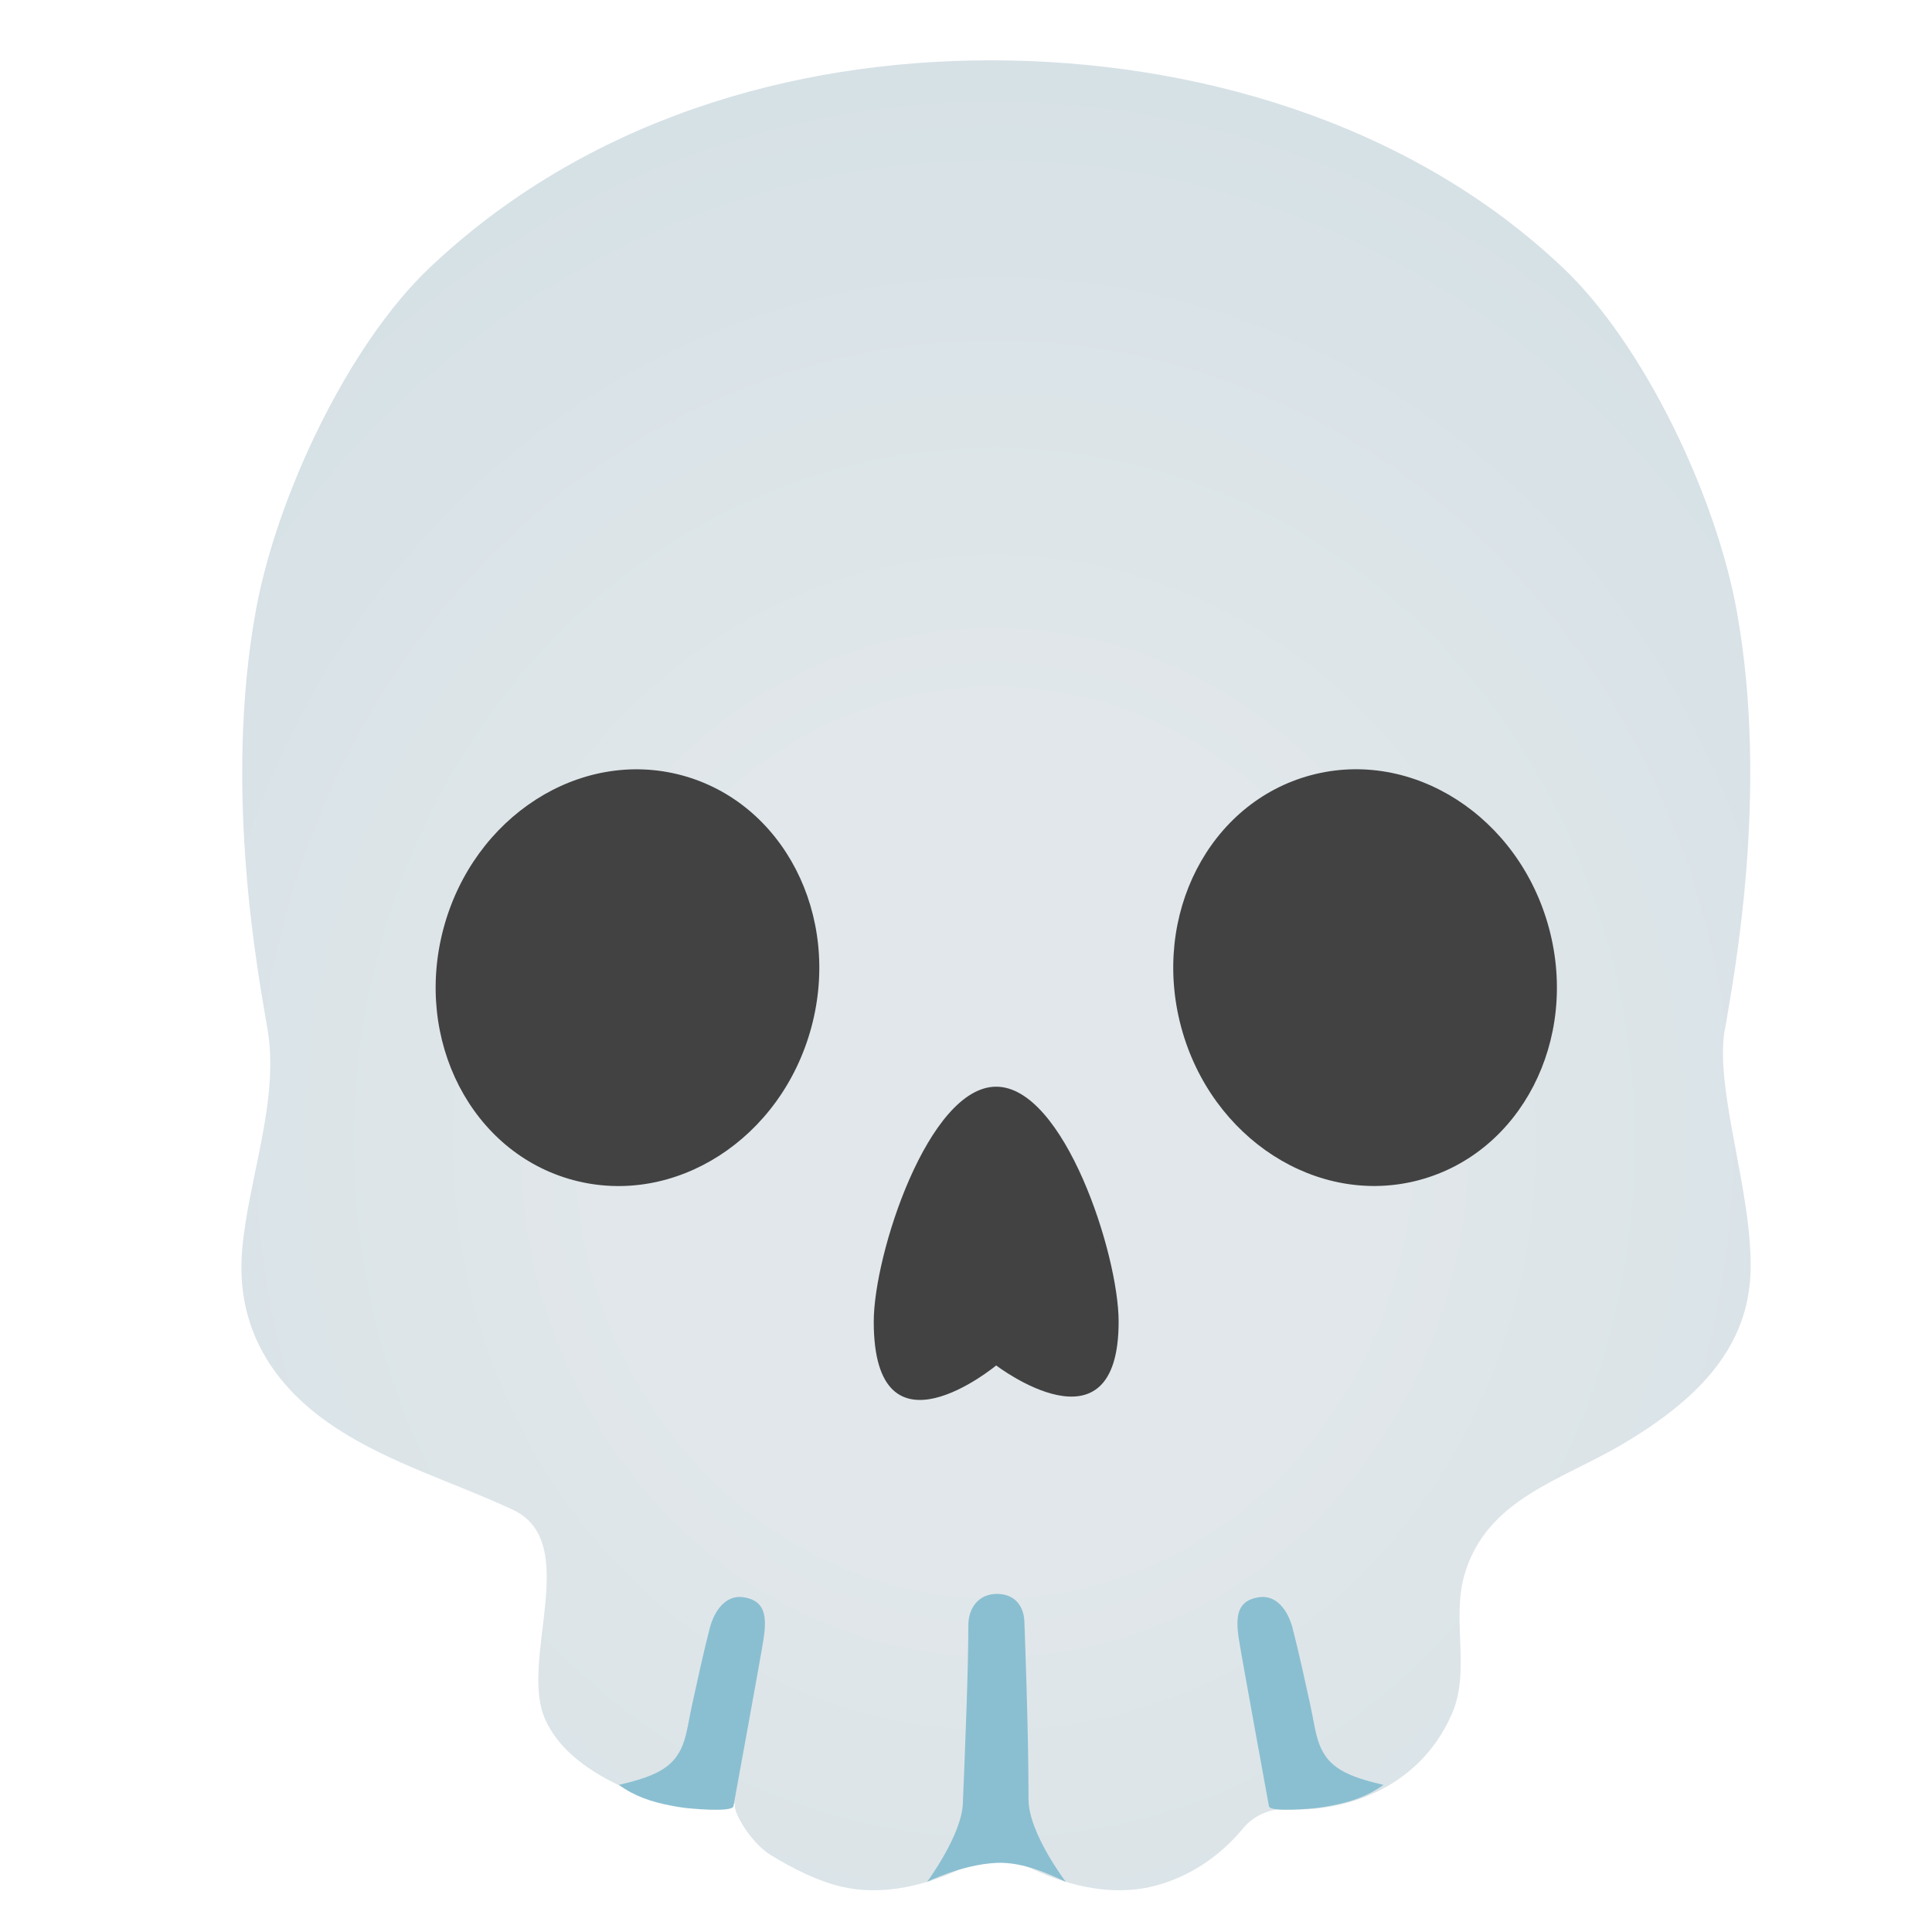 <svg fill="none" height="32" viewBox="0 0 32 32" width="32" xmlns="http://www.w3.org/2000/svg" xmlns:xlink="http://www.w3.org/1999/xlink"><radialGradient id="a" cx="0" cy="0" gradientTransform="matrix(16.402 0 0 17.778 16.47 18.914)" gradientUnits="userSpaceOnUse" r="1"><stop offset=".396" stop-color="#e1e7ea"/><stop offset=".993" stop-color="#d6e1e6"/></radialGradient><path d="m28.569 17.059c.144-.861.74-3.928.197-6.939-.346-1.917-1.543-4.42-2.88-5.686-2.579-2.443-6.171-3.435-9.475-3.435-3.304 0-6.716.993-9.295 3.435-1.336 1.265-2.533 3.771-2.88 5.686-.543 3.011.053 6.077.197 6.939.195 1.175-.321 2.473-.422 3.642-.109 1.273.493 2.261 1.569 2.96.897.584 1.942.892 2.912 1.344 1.154.538.106 2.481.533 3.461.215.495.685.836 1.169 1.076.616.308 1.326.5 1.996.331-.101.025.192.614.578.854.354.217.791.44 1.197.528.808.177 1.609-.121 2.109-.379.273-.141.591-.141.861 0 .5.258 1.301.556 2.109.379.609-.134 1.152-.495 1.541-.967.182-.222.465-.344.75-.323.849.056 2.147-.29 2.71-1.571.316-.712-.003-1.551.207-2.296.356-1.263 1.599-1.576 2.599-2.165 1.326-.778 2.109-1.649 2.144-2.877.035-1.303-.596-2.988-.429-3.996z" fill="url(#a)"/><g fill="#424242"><path d="m13.44 17.01c.496-1.851-.466-3.718-2.149-4.169-1.683-.451-3.449.684-3.945 2.536-.496 1.851.466 3.718 2.149 4.169 1.683.451 3.449-.684 3.945-2.536z"/><path d="m23.508 19.545c1.683-.451 2.645-2.317 2.149-4.169-.496-1.851-2.262-2.987-3.945-2.536-1.683.451-2.645 2.317-2.149 4.169.496 1.851 2.263 2.987 3.946 2.536z"/><path d="m14.472 21.891c0-1.119.907-3.892 2.028-3.892 1.121 0 2.028 2.771 2.028 3.892 0 2.276-2.028.725-2.028.725s-2.028 1.682-2.028-.725z"/></g><path d="m11.1 29.904c-.303-.058-.591-.152-.849-.341.215-.051.429-.106.626-.202.49-.245.477-.639.586-1.124.093-.424.184-.849.293-1.27.073-.283.26-.553.551-.513.364.051.399.308.339.7-.058.364-.498 2.761-.498 2.763-.02.109-.75.035-.821.025-.076-.01-.152-.023-.227-.038z" fill="#8abfd1"/><path d="m22.065 29.904c.303-.058.591-.152.849-.341-.215-.051-.429-.106-.626-.202-.49-.245-.477-.639-.586-1.124-.093-.424-.184-.849-.293-1.27-.073-.283-.26-.553-.551-.513-.364.051-.399.308-.338.7.058.364.498 2.761.498 2.763.02.109.75.035.821.025.076-.01.151-.023.227-.038z" fill="#8abfd1"/><path d="m15.354 31.172s.573-.773.594-1.301c.038-.942.091-2.215.091-2.953 0-.293.177-.518.472-.518.293 0 .457.197.457.49 0 .013.068 1.725.068 2.917 0 .551.616 1.361.616 1.361-.253-.114-.695-.333-1.149-.313-.576.028-1.149.316-1.149.316z" fill="#8abfd1"/></svg>